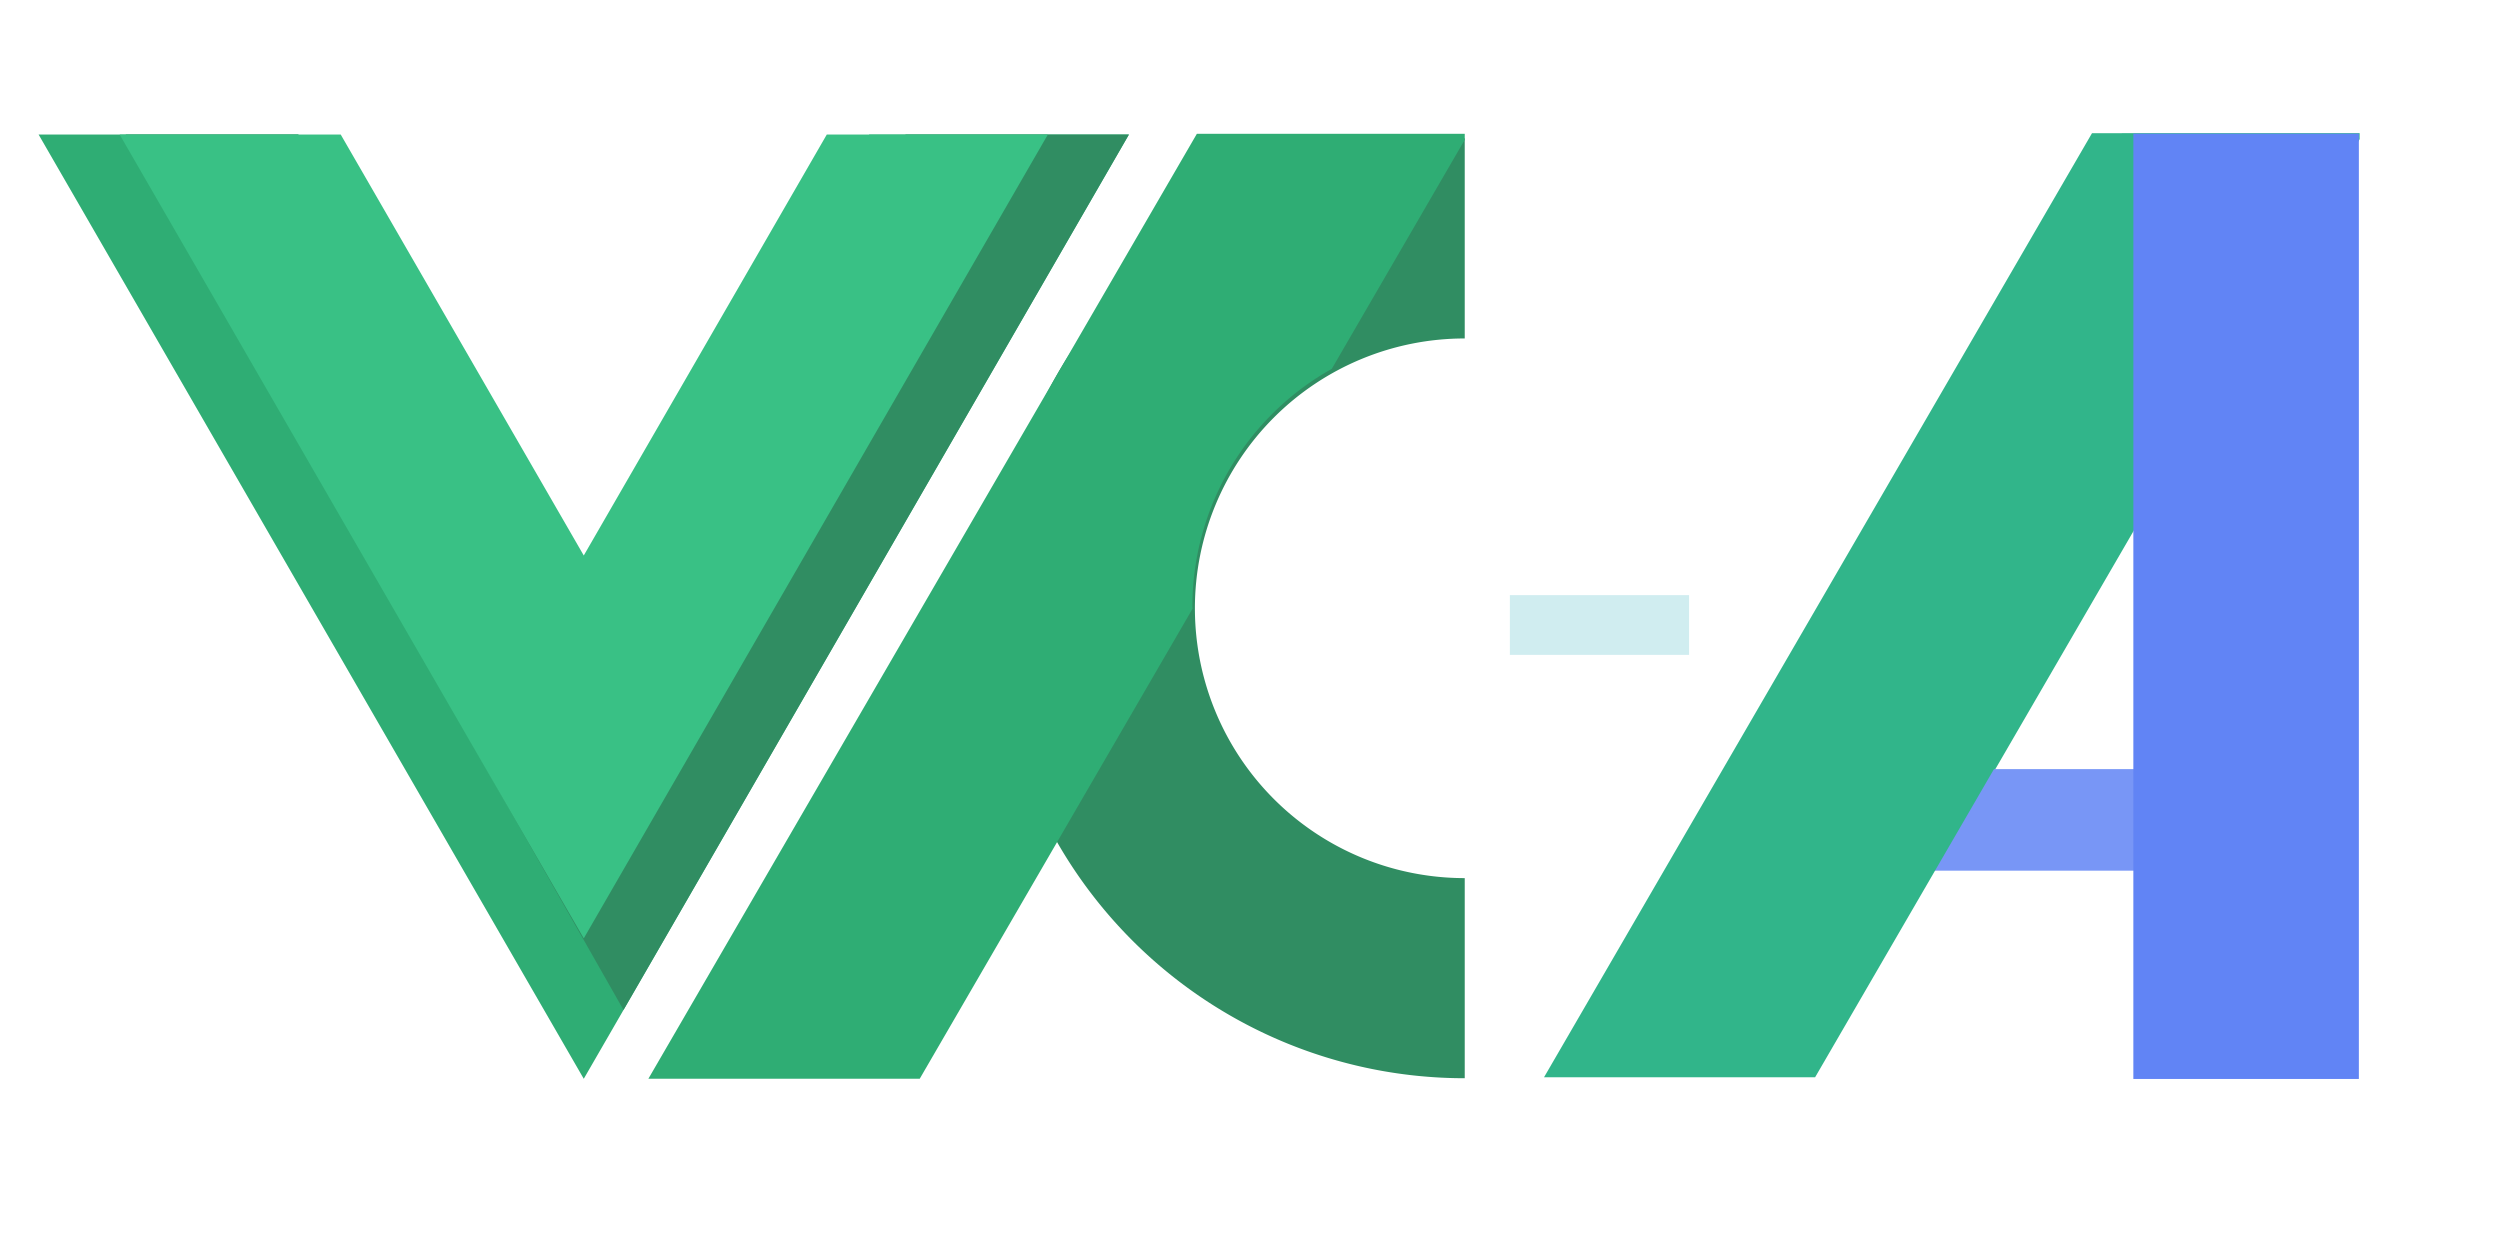 <?xml version="1.0" encoding="UTF-8" standalone="no"?>
<!-- Created with Inkscape (http://www.inkscape.org/) -->

<svg
   width="200mm"
   height="100mm"
   viewBox="0 0 200 100"
   version="1.1"
   id="svg1"
   inkscape:export-filename="vchat3.png"
   inkscape:export-xdpi="96"
   inkscape:export-ydpi="96"
   sodipodi:docname="vchat3.0.svg"
   inkscape:version="1.3.2 (091e20e, 2023-11-25, custom)"
   xmlns:inkscape="http://www.inkscape.org/namespaces/inkscape"
   xmlns:sodipodi="http://sodipodi.sourceforge.net/DTD/sodipodi-0.dtd"
   xmlns="http://www.w3.org/2000/svg"
   xmlns:svg="http://www.w3.org/2000/svg">
  <sodipodi:namedview
     id="namedview1"
     pagecolor="#505050"
     bordercolor="#ffffff"
     borderopacity="1"
     inkscape:showpageshadow="0"
     inkscape:pageopacity="0"
     inkscape:pagecheckerboard="1"
     inkscape:deskcolor="#505050"
     inkscape:document-units="mm"
     inkscape:zoom="1.1072812"
     inkscape:cx="402.78836"
     inkscape:cy="301.18816"
     inkscape:window-width="1920"
     inkscape:window-height="1051"
     inkscape:window-x="-9"
     inkscape:window-y="-9"
     inkscape:window-maximized="1"
     inkscape:current-layer="svg1" />
  <defs
     id="defs1" />
  <g
     id="g1"
     transform="matrix(0.611,0,0,0.611,-0.989,-12.63)">
    <g
       inkscape:label="Camada 1"
       inkscape:groupmode="layer"
       id="layer1"
       transform="matrix(1.322,0,0,1.322,-3.132,-50.306)">
      <g
         id="g14"
         transform="translate(0,-0.103)">
        <path
           style="fill:#308d62;fill-opacity:1;stroke-width:0.284"
           d="M 148.663,160.582 V 140.762 A 26.724,26.724 0 0 1 121.939,114.038 26.724,26.724 0 0 1 148.663,87.314 V 67.494 A 46.544,46.544 0 0 0 102.12,114.038 46.544,46.544 0 0 0 148.663,160.582 Z"
           id="path7" />
        <path
           id="rect3-5"
           style="fill:#2fad74;fill-opacity:1;stroke-width:0.405"
           d="M 122.134,67.042 67.81,160.632 H 94.685 l 27.026,-46.562 a 26.973,26.973 0 0 1 -0.02,-0.283 26.973,26.973 0 0 1 13.803,-23.463 l 13.17,-22.69 v -0.593 z" />
      </g>
      <path
         id="path5"
         style="fill:#2fad74;fill-opacity:1;stroke-width:0.659"
         inkscape:transform-center-x="2.2419454e-06"
         inkscape:transform-center-y="15.586238"
         d="M 7.417,67.016 34.413,113.775 61.41,160.534 88.406,113.775 115.402,67.016 H 89.684 L 75.547,91.503 61.41,115.989 47.273,91.503 33.136,67.016 Z" />
      <path
         id="path4"
         style="fill:#308d62;fill-opacity:1;stroke-width:0.628"
         inkscape:transform-center-y="14.976327"
         d="M 64.847,110.035 61.41,115.989 47.272,91.503 33.135,67.016 H 16.043 l 25.241,44.386 24.062,42.312 23.06,-39.94 26.996,-46.759 H 93.285 L 80.214,90.002 66.834,113.53 Z" />
      <path
         id="path5-4"
         style="fill:#39c185;fill-opacity:1;stroke-width:0.561"
         inkscape:transform-center-x="1.9555398e-06"
         inkscape:transform-center-y="13.268442"
         d="M 15.446,67.016 38.428,106.822 61.41,146.627 84.391,106.822 107.373,67.016 H 85.479 L 73.445,87.862 61.41,108.706 49.375,87.862 37.34,67.016 Z" />
    </g>
  </g>
  <g
     id="g2">
    <path
       id="rect3-5-0-5"
       style="fill:#31b58a;fill-opacity:1;stroke-width:0.199"
       d="m 172.924,15.817 -26.757,46.097 h 13.237 l 13.312,-22.934 a 13.285,13.285 0 0 1 -0.01,-0.139 13.285,13.285 0 0 1 6.798,-11.556 l 6.487,-11.176 v -0.292 z" />
    <rect
       style="fill:#7896f6;fill-opacity:1;stroke-width:0.191"
       id="rect1"
       width="24.373"
       height="8.124"
       x="148.387"
       y="61.529" />
    <path
       id="rect3-5-0"
       style="fill:#31b58a;fill-opacity:1;stroke-width:0.405"
       d="m 210.983,66.93 -54.324,93.59 h 26.874 l 27.026,-46.562 a 26.973,26.973 0 0 1 -0.02,-0.283 26.973,26.973 0 0 1 13.803,-23.463 l 13.17,-22.69 v -0.593 z"
       transform="matrix(0.807,0,0,0.807,-2.902,-43.359)" />
    <rect
       style="fill:#6184f5;fill-opacity:1;stroke-width:0.249"
       id="rect2"
       width="18.041"
       height="75.627"
       x="170.668"
       y="10.69" />
  </g>
  <rect
     style="fill:#d0edf0;fill-opacity:1;stroke-width:0.113"
     id="rect1-7"
     width="14.337"
     height="4.779"
     x="120.789"
     y="47.611" />
</svg>
